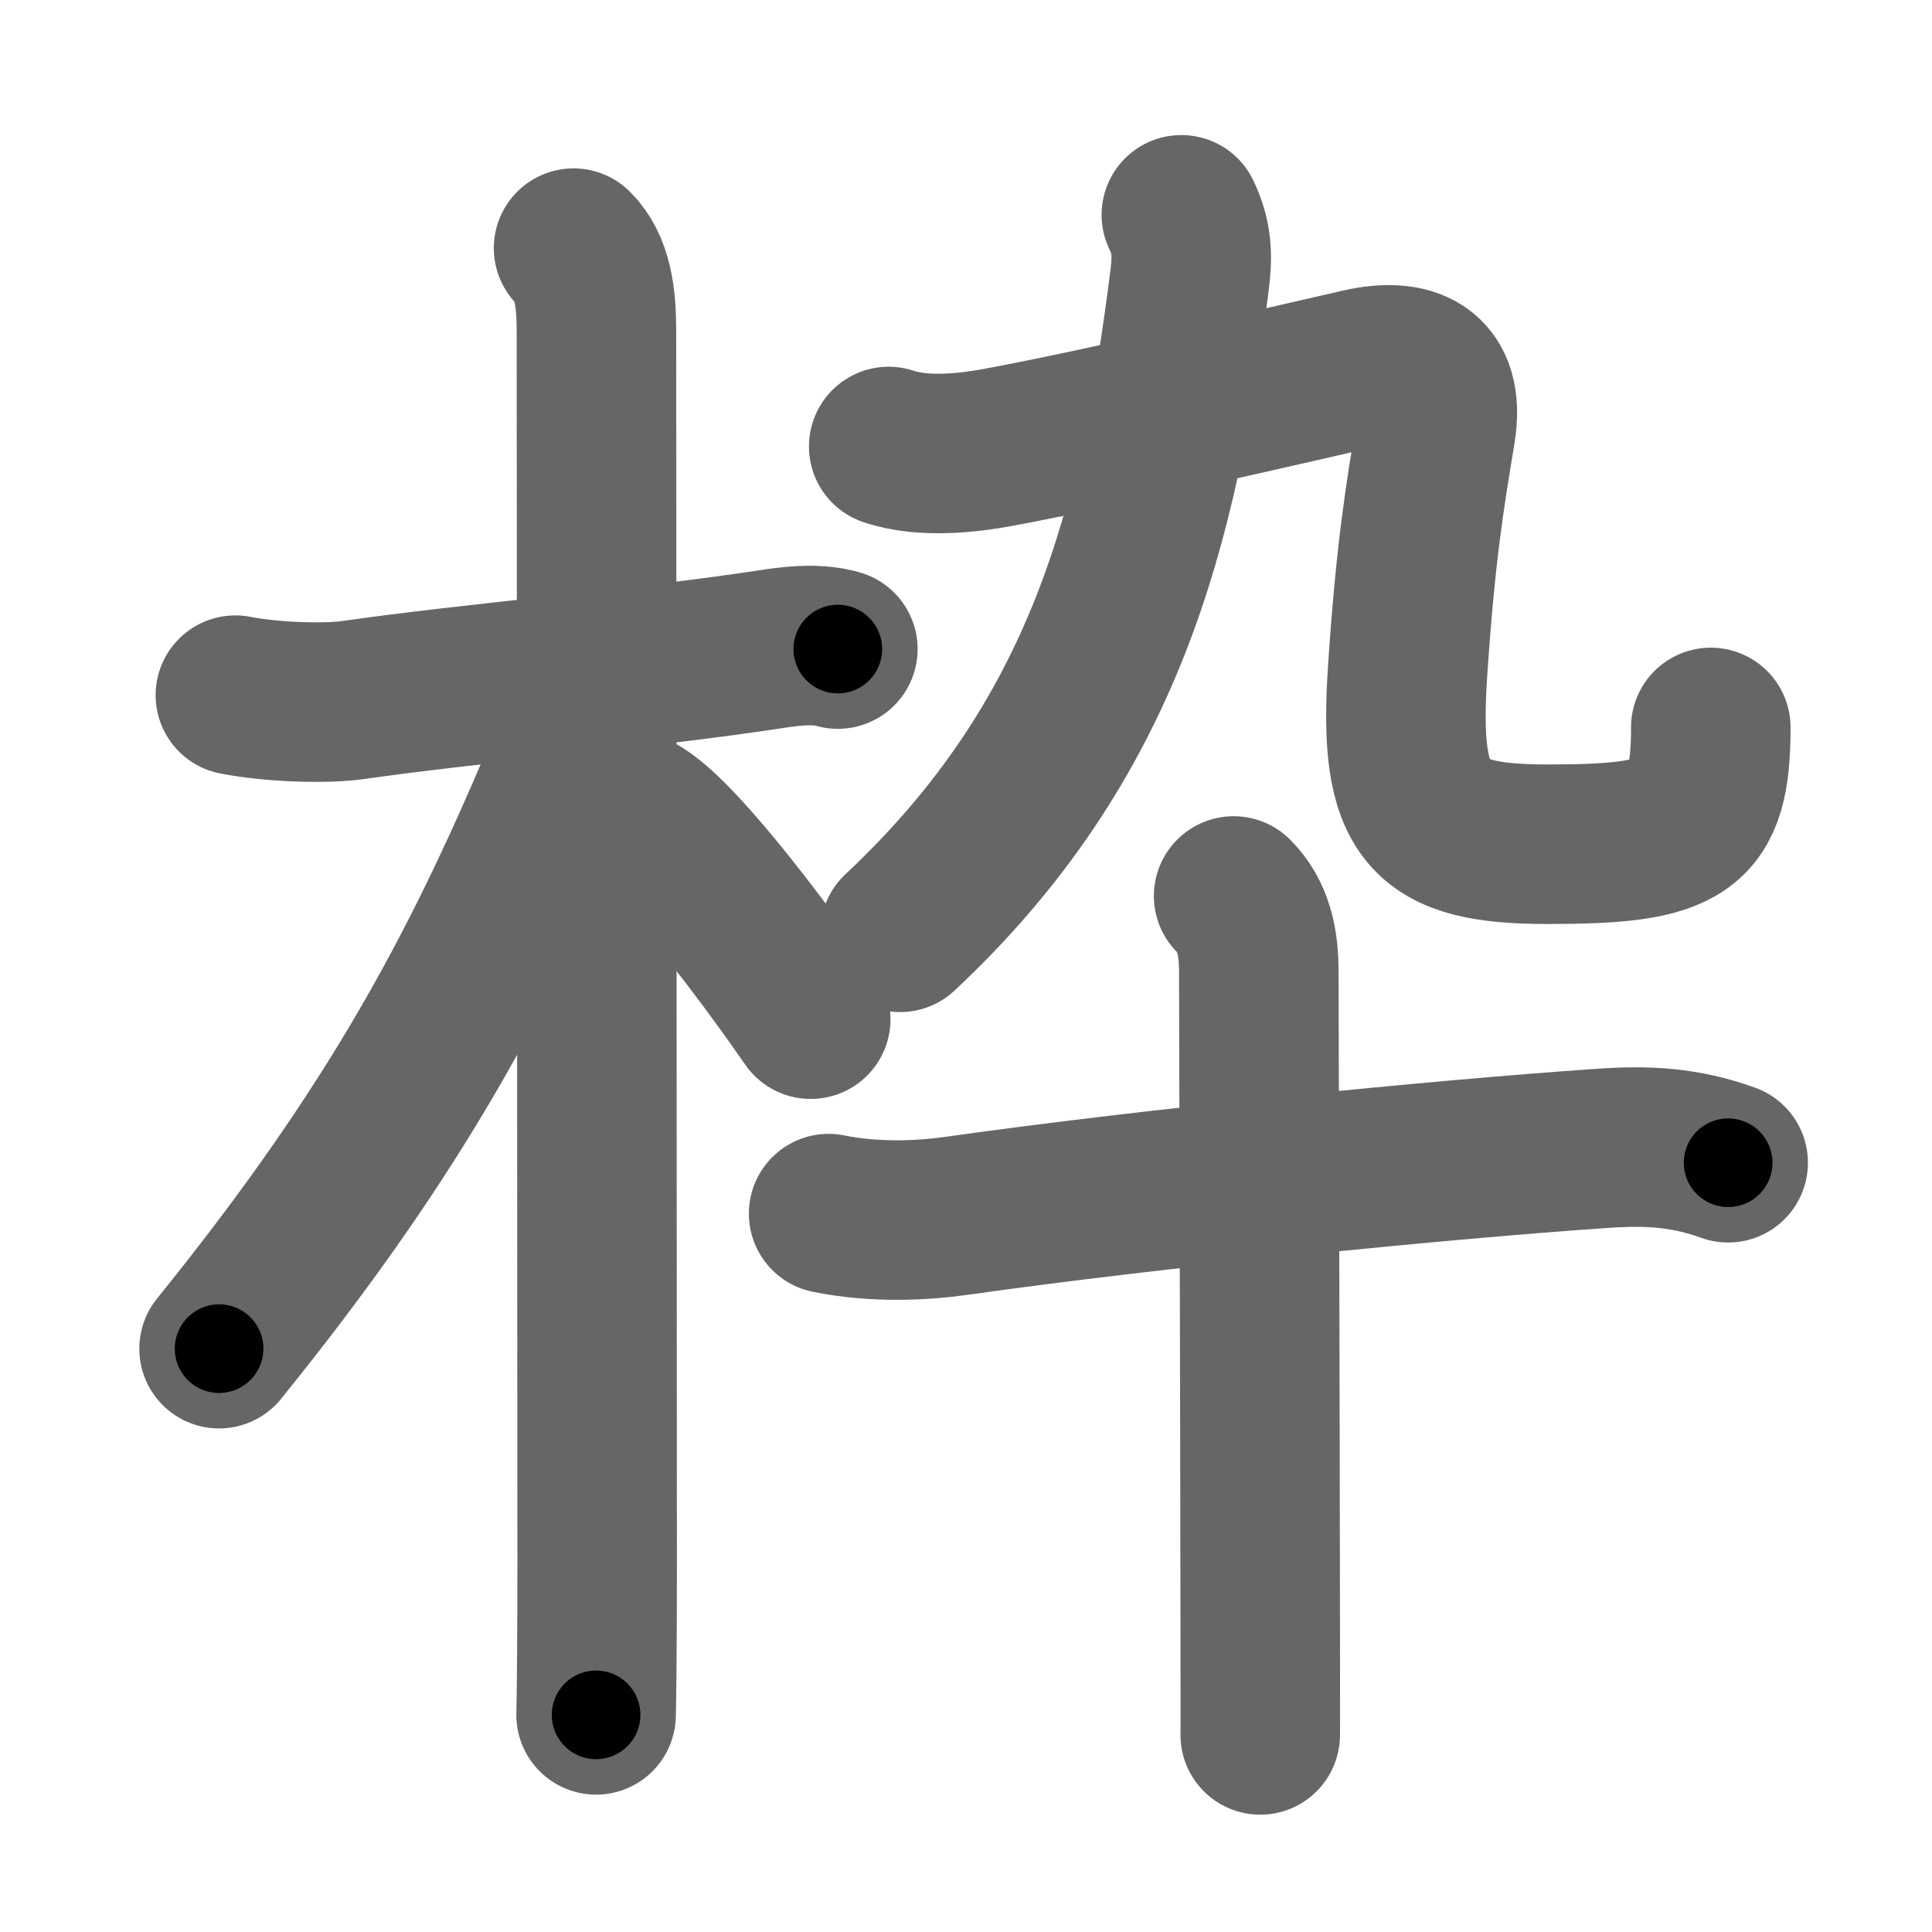 <svg xmlns="http://www.w3.org/2000/svg" width="109" height="109" viewBox="0 0 109 109" id="67a0"><g fill="none" stroke="#666" stroke-width="9" stroke-linecap="round" stroke-linejoin="round"><g><g><path d="M13.28,39.22c2.1,0.41,5.1,0.49,6.6,0.28c7-1,16.25-1.75,23.66-2.88c0.92-0.14,2.46-0.37,3.73,0" /><path d="M32.36,14c1.07,1.07,1.29,2.75,1.29,4.67c0,4.19,0.04,59.08,0.04,69.58c0,4.1-0.03,7.49-0.06,8.5" /><path d="M32.94,39.28c0,1.72-0.96,3.93-1.76,5.79c-4.67,10.88-9.55,19.55-18.82,31.02" /><path d="M36.12,46c2.46,1.55,7.55,8.5,9.62,11.5" /></g><g><g><path d="M66.65,12.12c0.6,1.25,0.64,2.27,0.47,3.64c-1.75,13.86-4.75,25.99-16.34,36.84" /><g><path d="M50.14,25.19c1.99,0.68,4.62,0.33,6.01,0.08c5.09-0.92,16.73-3.59,20.58-4.48c2.78-0.64,4.83,0.13,4.27,3.52c-0.63,3.81-1.13,6.81-1.58,13.46c-0.56,8.2,1.08,9.86,7.9,9.86c7.68,0,9.2-0.86,9.2-6.59" /></g></g><g><path d="M46.75,68.47c2.62,0.53,5.27,0.4,7.25,0.12c11.25-1.59,27.32-3.18,36.38-3.8c2.57-0.18,4.68-0.07,7.12,0.81" /><path d="M69.6,50.55c1.12,1.12,1.42,2.58,1.42,4.31c0,0.55,0.07,25.47,0.08,37.14c0,3.34,0.01,5.59,0,5.88" /></g></g></g></g><g fill="none" stroke="#000" stroke-width="5" stroke-linecap="round" stroke-linejoin="round"><g><g><path d="M13.28,39.22c2.1,0.41,5.1,0.49,6.6,0.28c7-1,16.25-1.75,23.66-2.88c0.92-0.14,2.46-0.37,3.73,0" stroke-dasharray="34.22" stroke-dashoffset="34.22"><animate id="0" attributeName="stroke-dashoffset" values="34.22;0" dur="0.34s" fill="freeze" begin="0s;67a0.click" /></path><path d="M32.36,14c1.07,1.07,1.29,2.75,1.29,4.67c0,4.19,0.04,59.08,0.04,69.58c0,4.1-0.03,7.49-0.06,8.5" stroke-dasharray="83.05" stroke-dashoffset="83.05"><animate attributeName="stroke-dashoffset" values="83.05" fill="freeze" begin="67a0.click" /><animate id="1" attributeName="stroke-dashoffset" values="83.05;0" dur="0.62s" fill="freeze" begin="0.end" /></path><path d="M32.94,39.28c0,1.72-0.96,3.93-1.76,5.79c-4.67,10.88-9.55,19.55-18.82,31.02" stroke-dasharray="42.5" stroke-dashoffset="42.5"><animate attributeName="stroke-dashoffset" values="42.5" fill="freeze" begin="67a0.click" /><animate id="2" attributeName="stroke-dashoffset" values="42.5;0" dur="0.42s" fill="freeze" begin="1.end" /></path><path d="M36.12,46c2.46,1.55,7.55,8.5,9.62,11.5" stroke-dasharray="15.05" stroke-dashoffset="15.05"><animate attributeName="stroke-dashoffset" values="15.05" fill="freeze" begin="67a0.click" /><animate id="3" attributeName="stroke-dashoffset" values="15.05;0" dur="0.15s" fill="freeze" begin="2.end" /></path></g><g><g><path d="M66.65,12.12c0.6,1.25,0.64,2.27,0.47,3.64c-1.75,13.86-4.75,25.99-16.34,36.84" stroke-dasharray="44.99" stroke-dashoffset="44.99"><animate attributeName="stroke-dashoffset" values="44.99" fill="freeze" begin="67a0.click" /><animate id="4" attributeName="stroke-dashoffset" values="44.99;0" dur="0.45s" fill="freeze" begin="3.end" /></path><g><path d="M50.14,25.19c1.99,0.68,4.62,0.33,6.01,0.08c5.09-0.92,16.73-3.59,20.58-4.48c2.78-0.64,4.83,0.13,4.27,3.52c-0.63,3.81-1.13,6.81-1.58,13.46c-0.56,8.2,1.08,9.86,7.9,9.86c7.68,0,9.2-0.86,9.2-6.59" stroke-dasharray="76.83" stroke-dashoffset="76.83"><animate attributeName="stroke-dashoffset" values="76.83" fill="freeze" begin="67a0.click" /><animate id="5" attributeName="stroke-dashoffset" values="76.83;0" dur="0.58s" fill="freeze" begin="4.end" /></path></g></g><g><path d="M46.75,68.47c2.62,0.53,5.27,0.4,7.25,0.12c11.25-1.59,27.32-3.18,36.38-3.8c2.57-0.18,4.68-0.07,7.12,0.81" stroke-dasharray="51.09" stroke-dashoffset="51.09"><animate attributeName="stroke-dashoffset" values="51.09" fill="freeze" begin="67a0.click" /><animate id="6" attributeName="stroke-dashoffset" values="51.09;0" dur="0.51s" fill="freeze" begin="5.end" /></path><path d="M69.6,50.55c1.12,1.12,1.42,2.58,1.42,4.31c0,0.55,0.07,25.47,0.08,37.14c0,3.34,0.01,5.59,0,5.88" stroke-dasharray="47.69" stroke-dashoffset="47.69"><animate attributeName="stroke-dashoffset" values="47.69" fill="freeze" begin="67a0.click" /><animate id="7" attributeName="stroke-dashoffset" values="47.69;0" dur="0.48s" fill="freeze" begin="6.end" /></path></g></g></g></g></svg>